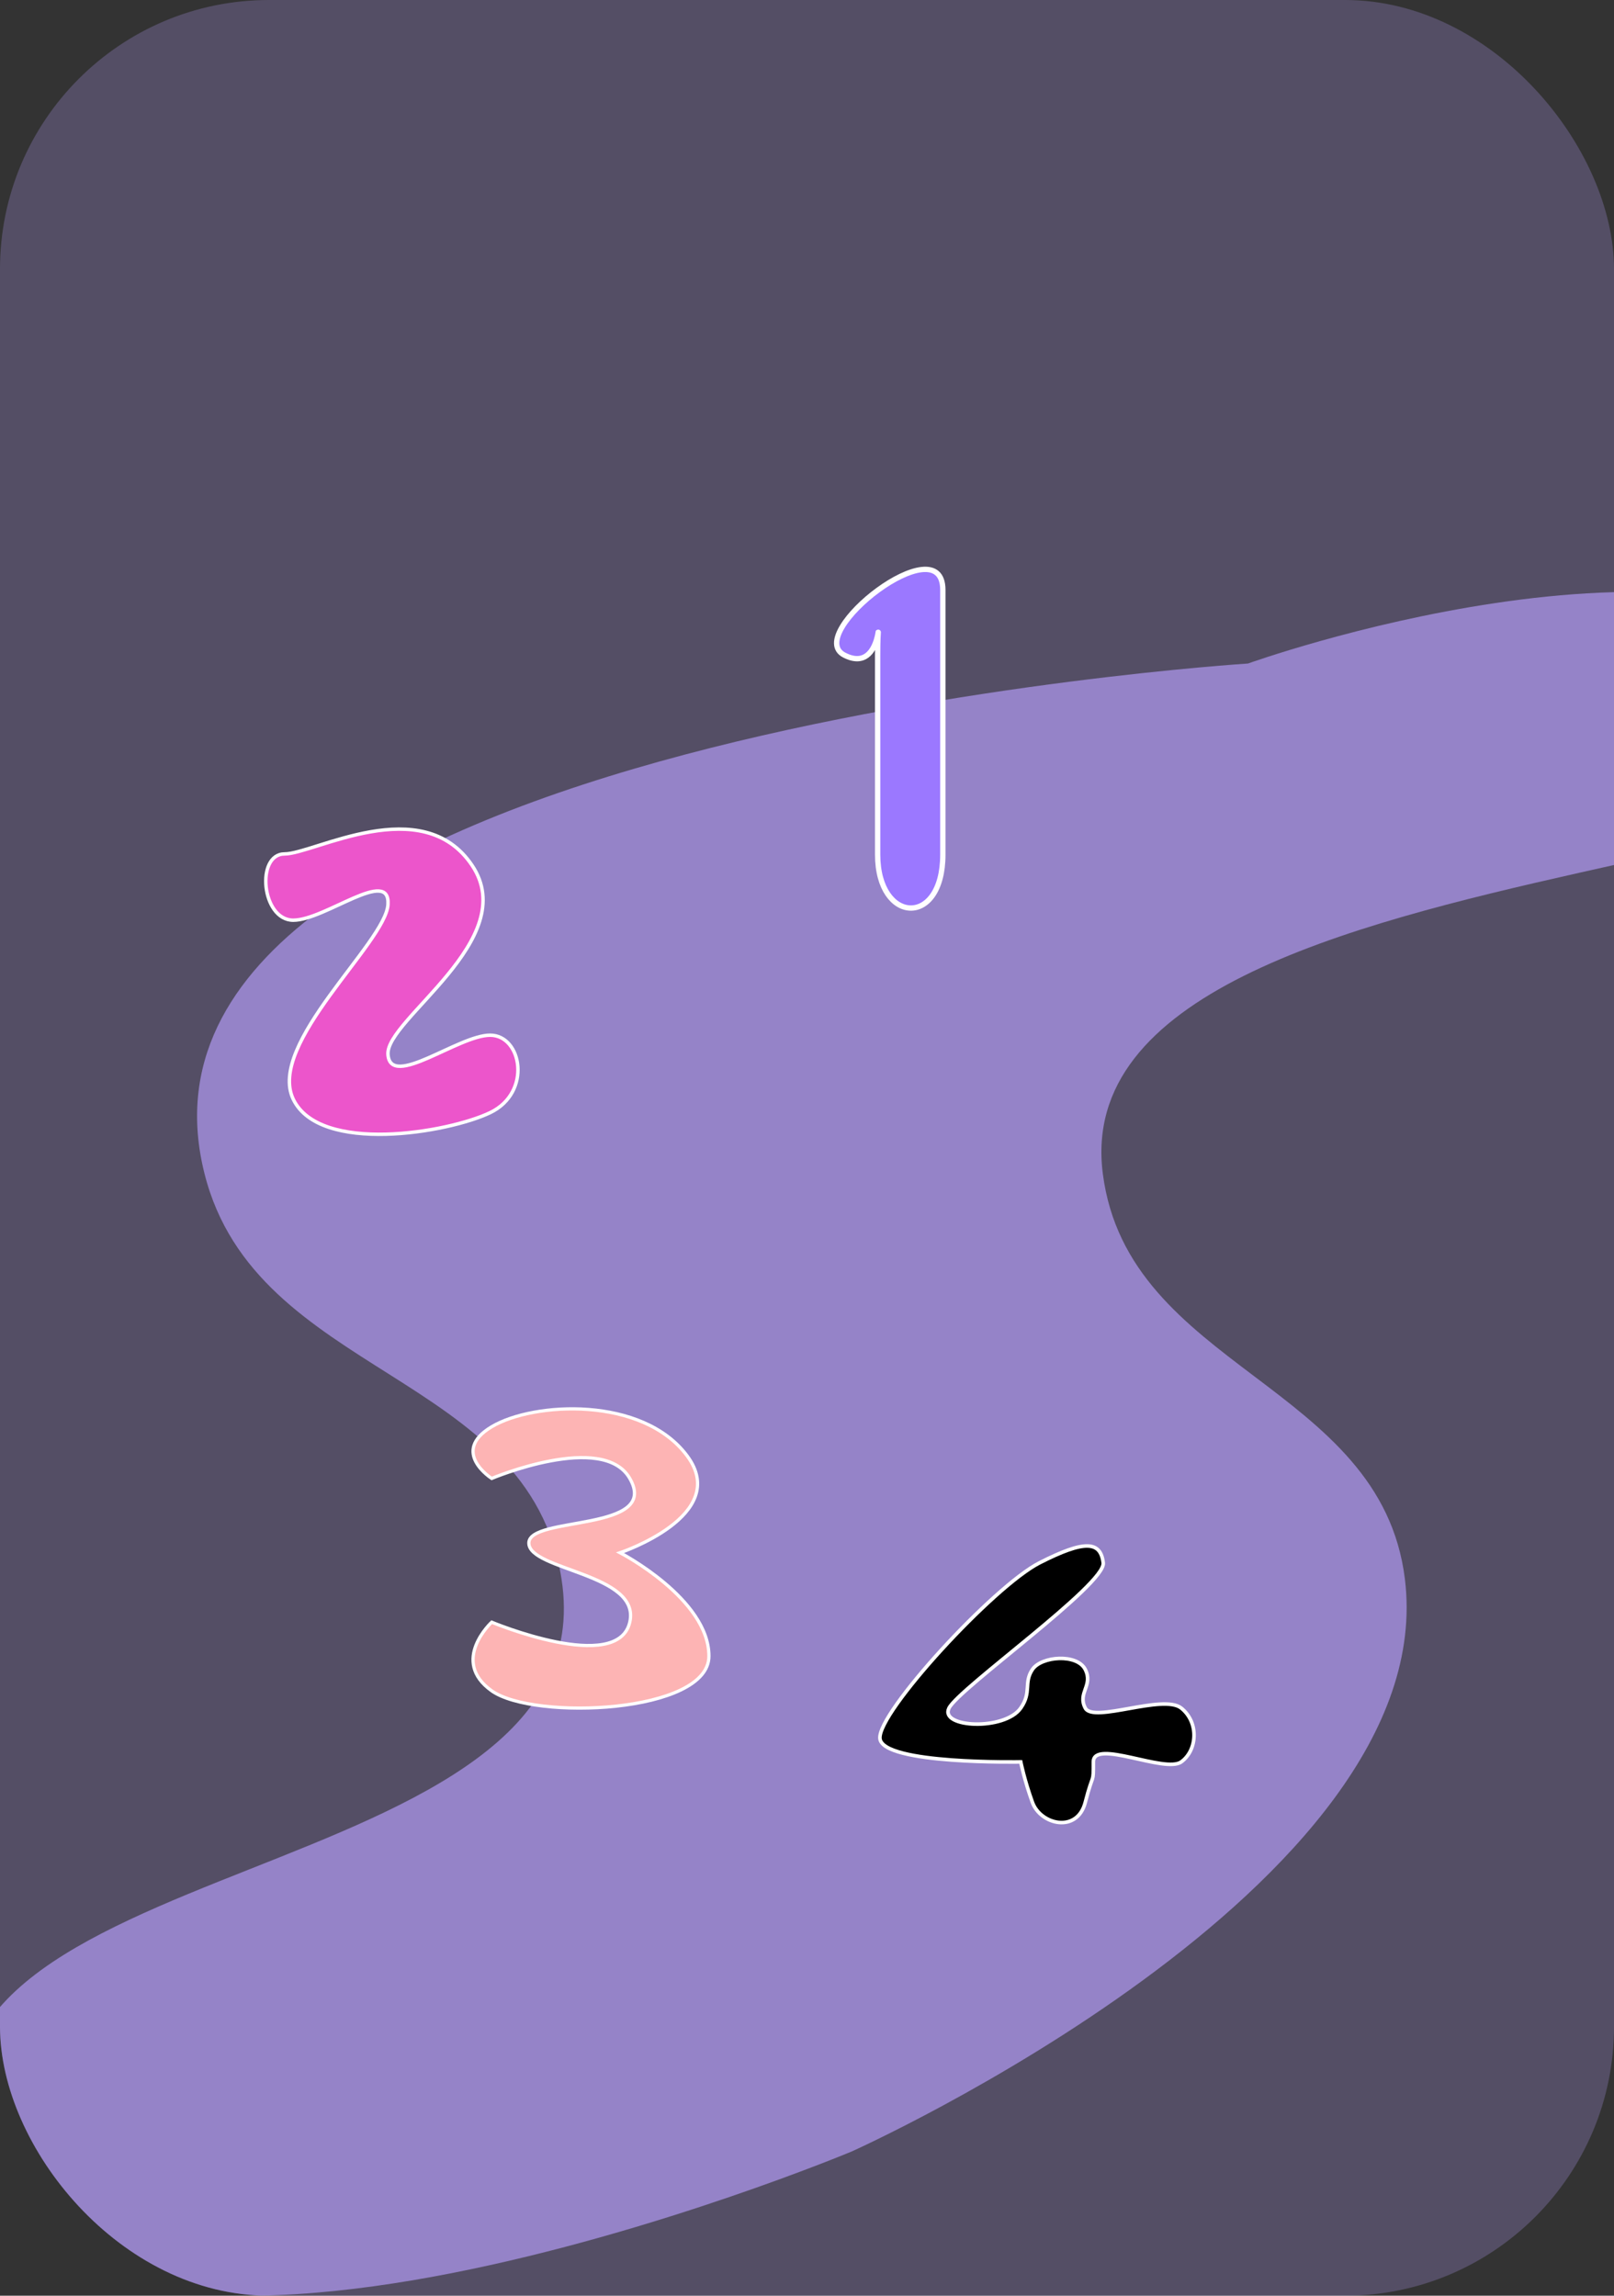 <svg width="180" height="256" viewBox="0 0 180 256" fill="none" xmlns="http://www.w3.org/2000/svg">
<rect x="0" y="0" width="180" height="256" fill="#333333" stroke="none"/>
<g clip-path="url(#clip0_2522_119)">
<rect width="180" height="256" rx="30" fill="#B8A0FD" fill-opacity="0.25"/>
<path d="M22.811 130.891C10.488 82.108 139.179 73.992 139.179 73.992C139.179 73.992 189.121 56.01 210.05 73.992C240.828 100.436 117.815 90.807 122.992 130.891C125.805 152.663 153.978 154.278 156.678 176.063C160.927 210.356 94.994 239.913 94.994 239.913C94.994 239.913 8.636 276.109 -3 239.913C-13.909 205.974 68.132 211.265 62.621 176.063C58.995 152.901 28.555 153.628 22.811 130.891Z" fill="#B8A0FD" fill-opacity="0.65"/>
<path d="M97.879 95.304V73.049C97.879 66.225 98.755 75.423 94.156 73.049C89.556 70.676 105.149 58.51 105.149 65.78V95.304C105.149 103.464 97.879 103.018 97.879 95.304Z" fill="#9B78FF" stroke="white" stroke-width="0.593"/>
<path d="M52.651 96.504C47.1 88.22 35.001 95.222 31.747 95.222C28.492 95.222 29.165 102.614 32.707 102.614C36.248 102.614 43.554 96.626 43.267 100.886C42.98 105.146 29.74 116.428 32.707 122.582C35.674 128.735 49.971 126.324 54.661 124.076C59.351 121.828 58.203 115.437 54.661 115.437C51.12 115.437 43.554 121.495 43.267 117.59C42.98 113.685 58.203 104.787 52.651 96.504Z" fill="#EC55CB" stroke="white" stroke-width="0.384"/>
<path d="M70.236 164.863C67.246 159.645 54.836 164.863 54.836 164.863C54.836 164.863 50.153 161.891 54.836 159.099C59.519 156.307 71.677 155.677 76.63 162.341C81.584 169.006 69.156 173.148 69.156 173.148C69.156 173.148 79.062 178.282 79.062 184.676C79.062 191.07 59.519 191.881 54.836 188.549C50.153 185.216 54.836 180.893 54.836 180.893C54.836 180.893 68.888 186.755 70.236 180.893C71.488 175.449 58.979 175.13 58.979 172.068C58.979 169.006 73.683 170.877 70.236 164.863Z" fill="#FDB4B4" stroke="white" stroke-width="0.36"/>
<path d="M98.136 193.873C97.836 190.973 110.836 176.873 115.936 174.273C121.036 171.673 122.736 171.873 123.036 174.273C123.336 176.673 106.936 188.273 105.836 190.473C104.736 192.673 112.044 193.033 113.836 190.473C115.09 188.682 114.136 187.673 115.136 186.173C116.136 184.673 120.136 184.373 121.036 186.173C121.936 187.973 120.136 188.773 121.036 190.473C121.936 192.173 129.736 188.873 131.736 190.473C133.736 192.073 133.536 195.173 131.736 196.473C129.936 197.773 121.936 193.873 121.936 196.473C121.936 199.073 121.936 197.473 121.036 200.973C120.136 204.473 116.036 203.473 115.136 200.973C114.236 198.473 113.836 196.473 113.836 196.473C113.836 196.473 98.436 196.773 98.136 193.873Z" fill="black" stroke="white" stroke-width="0.4"/>
</g>
<defs>
<clipPath id="clip0_2522_119">
<rect width="180" height="256" rx="30" fill="white"/>
</clipPath>
</defs>
</svg>
